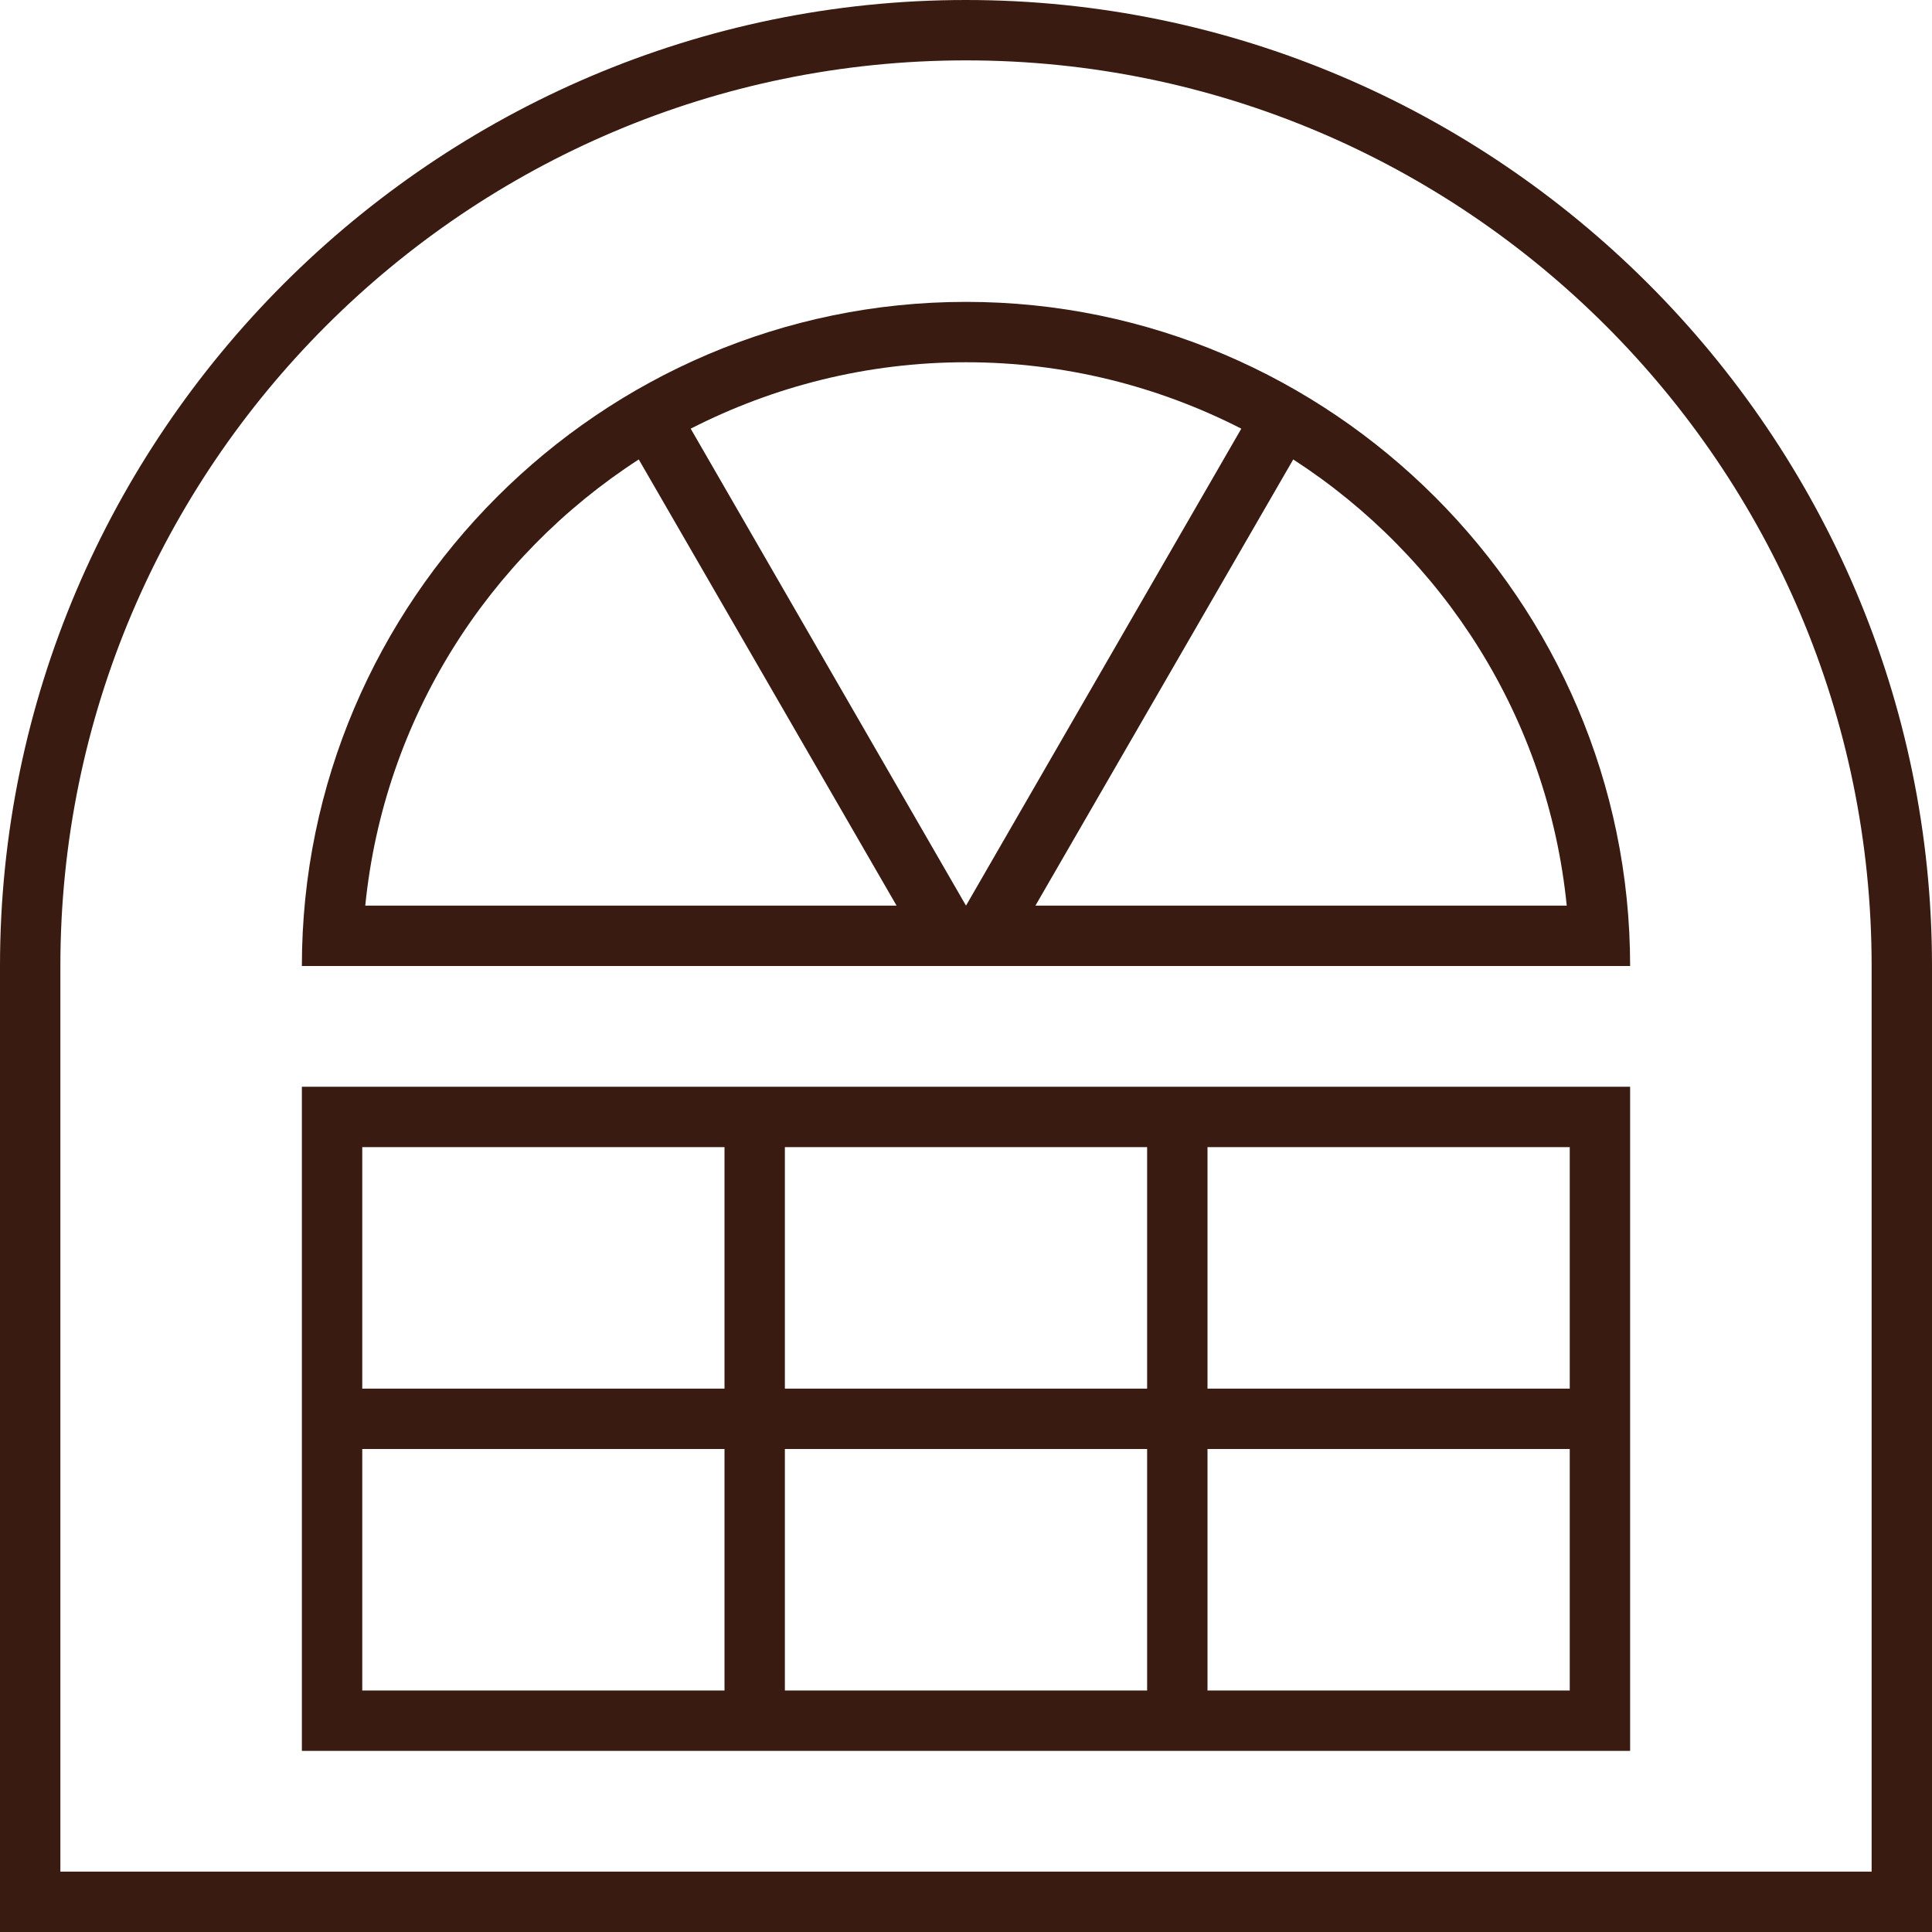 <?xml version="1.0" encoding="utf-8"?>
<!-- Generator: Adobe Illustrator 18.1.1, SVG Export Plug-In . SVG Version: 6.00 Build 0)  -->
<svg version="1.1" id="Слой_1" xmlns="http://www.w3.org/2000/svg" xmlns:xlink="http://www.w3.org/1999/xlink" x="0px" y="0px"
	 viewBox="0 0 32 32" enable-background="new 0 0 32 32" xml:space="preserve">
<rect x="0" y="0" fill="none" width="32" height="32"/>
<g>
	<path fill="#3A1B11" d="M16,5L16,5C9.95,5,5,9.95,5,16h22C27,9.95,22.05,5,16,5z M16,6c1.64,0,3.19,0.4,4.56,1.1L16,15h0l-4.56-7.9
		C12.81,6.4,14.36,6,16,6z M10.58,7.61L14.85,15h-8.8C6.36,11.9,8.09,9.22,10.58,7.61z M17.15,15l4.27-7.39
		c2.49,1.61,4.22,4.29,4.53,7.39H17.15z"/>
	<path fill="#3A1B11" d="M16,0L16,0C7.2,0,0,7.2,0,16v16h32V16C32,7.2,24.8,0,16,0z M31,31H1V16C1,7.73,7.73,1,16,1
		c8.27,0,15,6.73,15,15V31z"/>
	<path fill="#3A1B11" d="M20,18h-1v0h-6v0h-1v0H5v5h0v1h0v5h22V18L20,18L20,18z M19,19v4h-6v-4H19z M19,24v4h-6v-4H19z M6,19h6v4H6
		V19z M6,24h6v4H6V24z M20,28v-4h6v4H20z M26,19v4h-6v-4H26z"/>
</g>
</svg>
